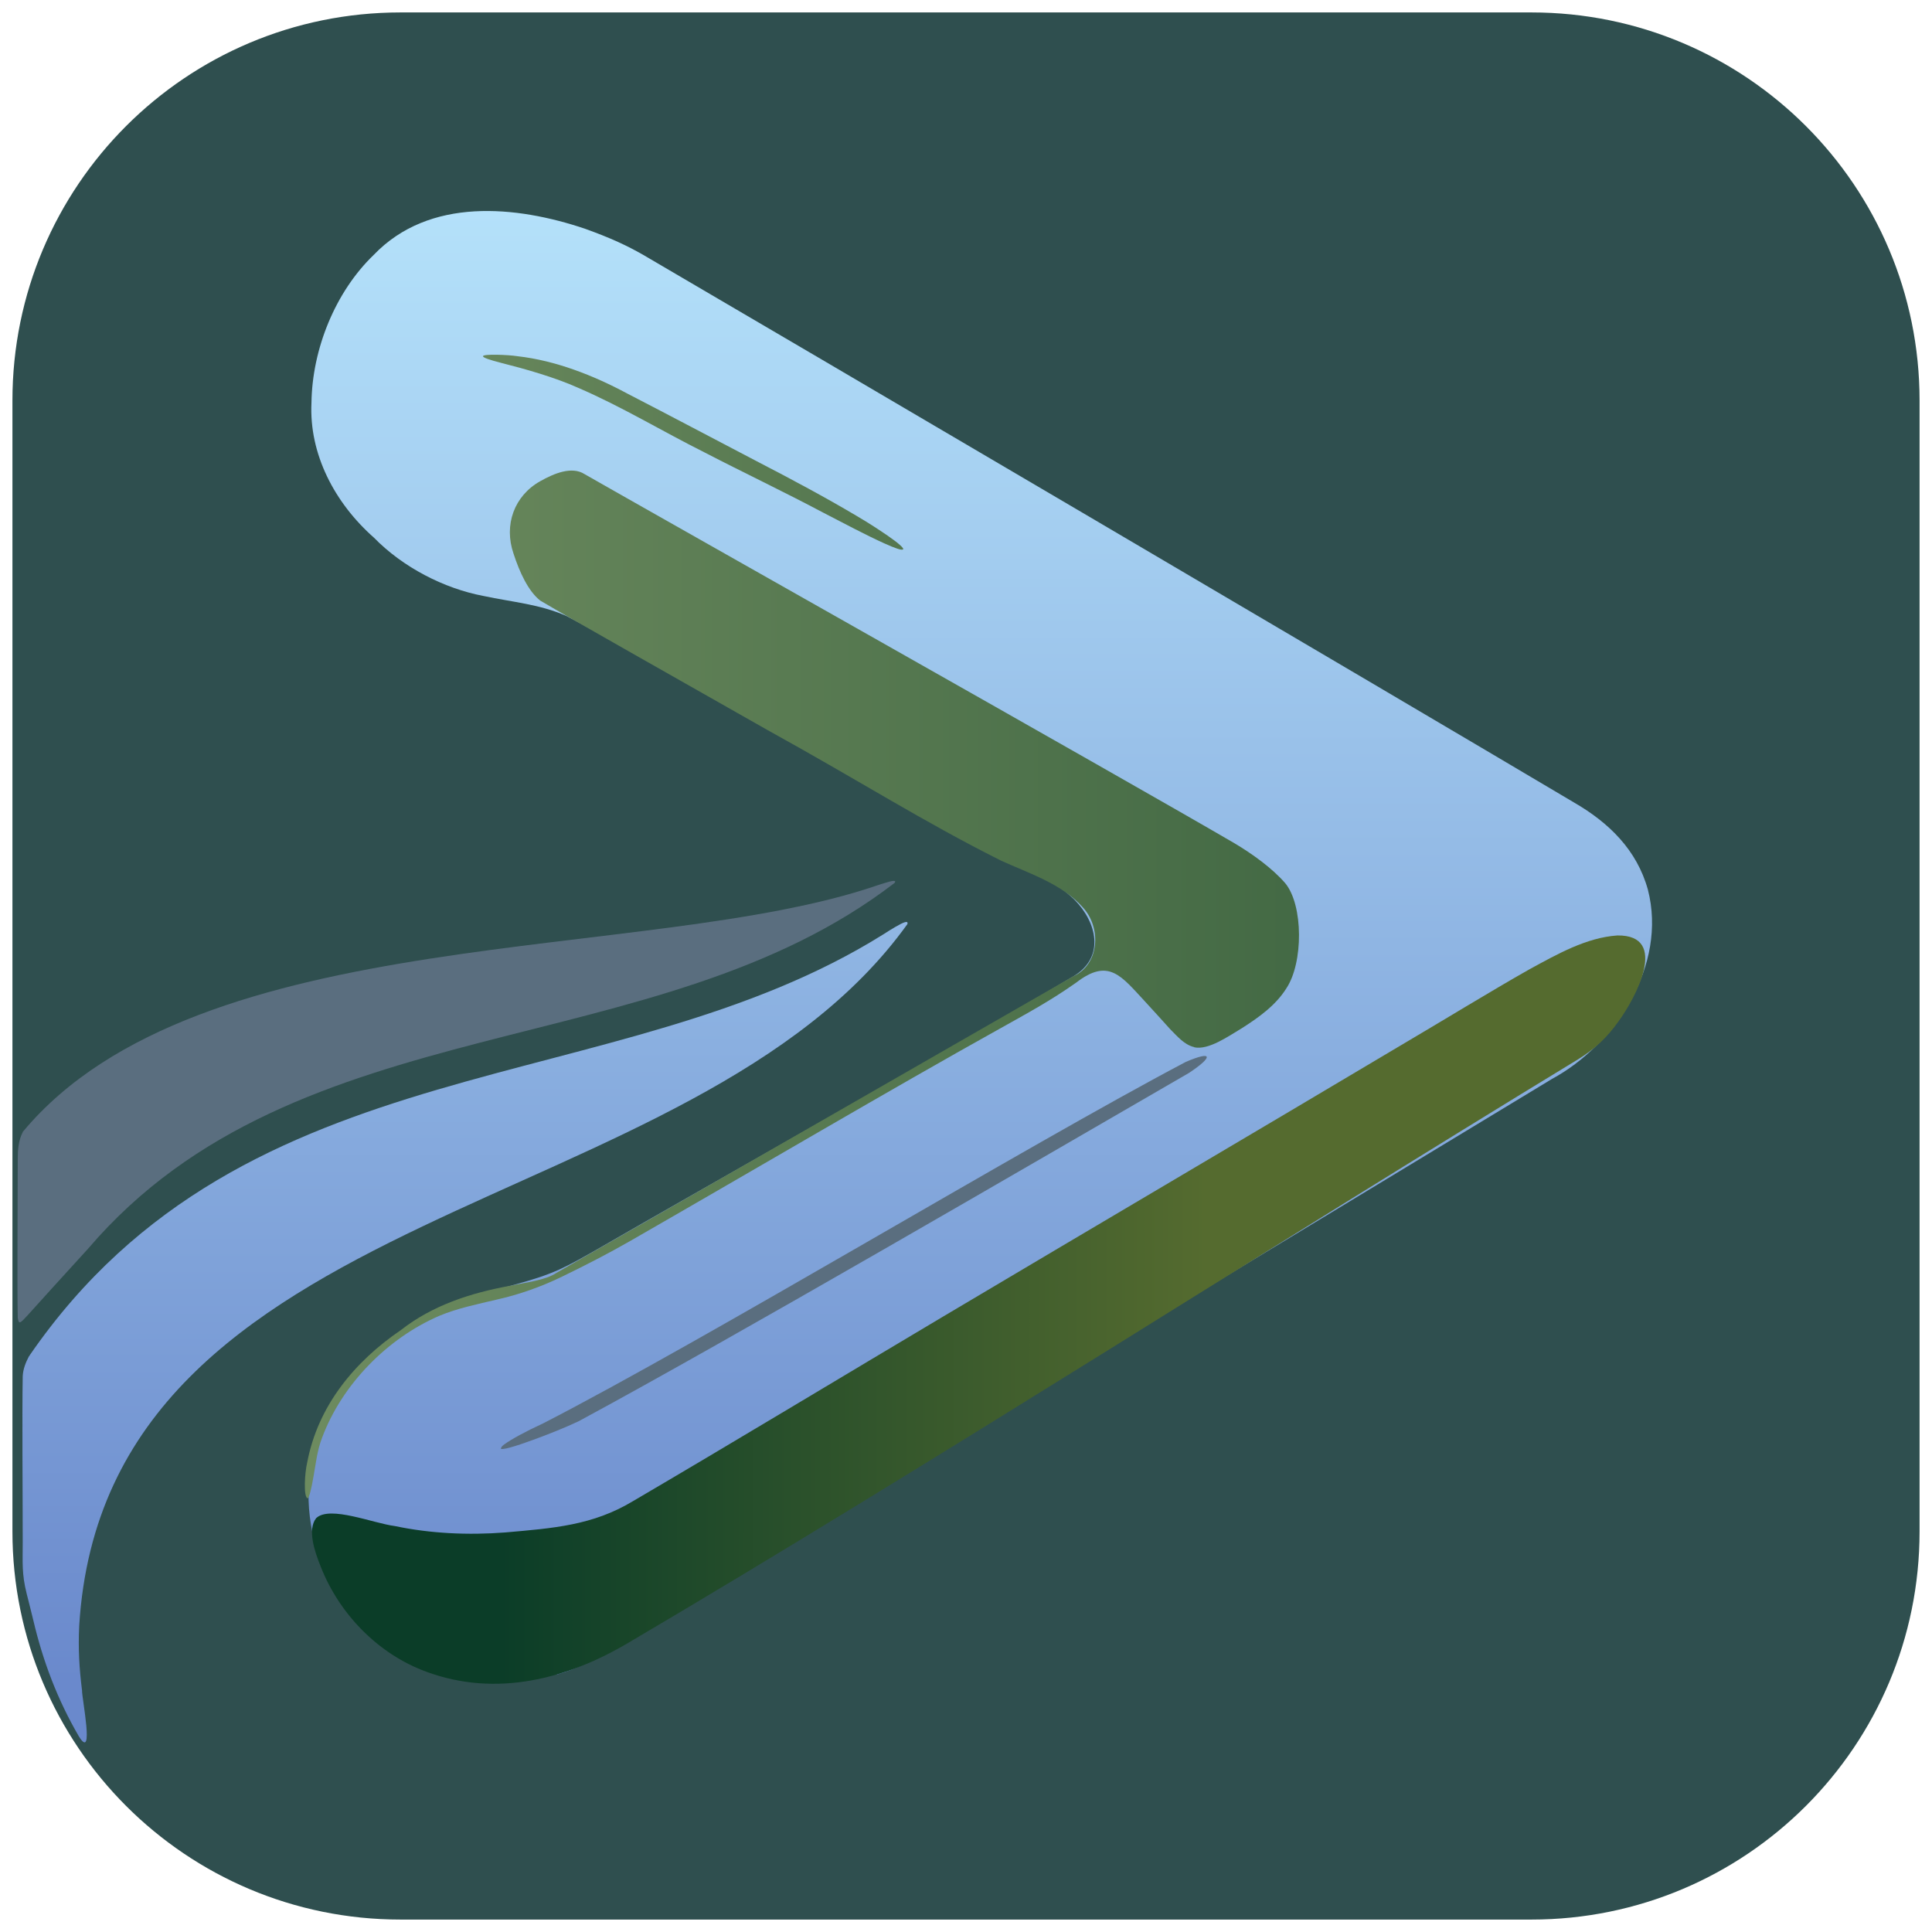 <?xml version="1.0" encoding="UTF-8"?>
<svg id="Layer_1" data-name="Layer 1" xmlns="http://www.w3.org/2000/svg" xmlns:xlink="http://www.w3.org/1999/xlink" version="1.1" viewBox="0 0 544 544">
  <defs>
    <style>
      .cls-1 {
        fill: url(#rain-gradient-sky);
      }

      .cls-1, .cls-2, .cls-3, .cls-4, .cls-5, .cls-6, .cls-7, .cls-8 {
        stroke-width: 0px;
      }

      .cls-2 {
        fill: url(#rain-gradient-green);
      }

      .cls-3 {
        fill: url(#rain-gradient-moss);
      }

      .cls-4 {
        fill: url(#rain-gradient-blue-gray);
      }

      .cls-5 {
        fill: url(#rain-gradient-sky);
      }

      .cls-6 {
        fill: url(#rain-gradient-green);
      }

      .cls-7 {
        fill: url(#rain-gradient-blue-gray);
      }

      .cls-8 {
        fill: #2F4F4F;
      }

      .glow {
        filter: url(#glow-filter);
      }
    </style>
    <linearGradient id="rain-gradient-sky" x1="276" y1="72.5" x2="276" y2="486.5" gradientTransform="translate(0 546) scale(1 -1)" gradientUnits="userSpaceOnUse">
      <stop offset="0" stop-color="#6A89CC">
        <animate attributeName="stop-color" values="#6A89CC; #B4E1FA; #6A89CC" dur="7s" repeatCount="indefinite" />
      </stop>
      <stop offset="1" stop-color="#B4E1FA">
        <animate attributeName="stop-color" values="#B4E1FA; #6A89CC; #B4E1FA" dur="7s" repeatCount="indefinite" />
      </stop>
    </linearGradient>
    <linearGradient id="rain-gradient-green" x1="463.2" y1="177.2" x2="87.9" y2="177.2" gradientTransform="translate(0 546) scale(1 -1)" gradientUnits="userSpaceOnUse">
      <stop offset="0" stop-color="#355E3B">
        <animate attributeName="stop-color" values="#355E3B; #6D8B5F; #355E3B" dur="7s" repeatCount="indefinite" />
      </stop>
      <stop offset="1" stop-color="#6D8B5F">
        <animate attributeName="stop-color" values="#6D8B5F; #355E3B; #6D8B5F" dur="7s" repeatCount="indefinite" />
      </stop>
    </linearGradient>
    <linearGradient id="rain-gradient-moss" x1="141" y1="193.4" x2="339.6" y2="193.4" gradientTransform="translate(0 546) scale(1 -1)" gradientUnits="userSpaceOnUse">
      <stop offset="0" stop-color="#0B3D28">
        <animate attributeName="stop-color" values="#0B3D28; #556B2F; #0B3D28" dur="7s" repeatCount="indefinite" />
      </stop>
      <stop offset="1" stop-color="#556B2F">
        <animate attributeName="stop-color" values="#556B2F; #0B3D28; #556B2F" dur="7s" repeatCount="indefinite" />
      </stop>
    </linearGradient>
    <linearGradient id="rain-gradient-blue-gray" x1="195.3" y1="446.2" x2="195.3" y2="391.3" gradientTransform="translate(0 546) scale(1 -1)" gradientUnits="userSpaceOnUse">
      <stop offset="0" stop-color="#3A506B">
        <animate attributeName="stop-color" values="#3A506B; #5A6E7F; #3A506B" dur="7s" repeatCount="indefinite" />
      </stop>
      <stop offset="1" stop-color="#5A6E7F">
        <animate attributeName="stop-color" values="#5A6E7F; #3A506B; #5A6E7F" dur="7s" repeatCount="indefinite" />
      </stop>
    </linearGradient>
    <filter id="glow-filter" x="-50%" y="-50%" width="200%" height="200%">
      <feGaussianBlur stdDeviation="8" result="coloredBlur"/>
      <feMerge>
        <feMergeNode in="coloredBlur"/>
        <feMergeNode in="SourceGraphic"/>
      </feMerge>
    </filter>
  </defs>
  <path class="cls-8" d="M431.2,3.5H112.8C52.4,3.5,3.5,52.4,3.5,112.8v318.4c0,60.4,48.9,109.3,109.3,109.3h318.4c60.4,0,109.3-48.9,109.3-109.3V112.8c0-60.4-48.9-109.3-109.3-109.3Z"/>
  <path class="cls-1 glow" d="M156.8,471.5c5.1-1.4,9-3.4,13.3-6.1,76.2-46.2,189.5-114.7,266.9-161.6,17.9-9.7,32.5-32,27-53.3-3.1-11.2-11-18.9-20.9-24.6-52.9-31.4-221.7-130.6-262.1-154.2-4.4-2.5-8.8-4.6-16.3-7.3-19.3-6.5-43.8-9-59.5,7.4-10.8,10.4-17.3,26.5-17.5,41.6-.7,14.4,6.5,28.2,17.6,38,8.1,8.3,19.7,14.3,30.8,16.4,8.5,1.8,15.7,2.3,23.3,5.6,36.5,19.1,84.7,46.4,121.7,66.5,9.3,5.5,15,7.2,21.5,13.5,6.2,6.3,8.6,16-.2,21.4-31.2,18.7-103.2,59-134.3,77-3.7,2.1-7.2,4.1-10.7,5.7-8.1,3.6-14.6,4.3-24.5,8-8.2,3-17.7,7.4-24.9,13.1-19.6,15.2-26.7,40.8-16.5,63.8,10.8,25.5,40.6,35.5,65.2,28.9h.1s0,0,0,0Z"/>
  <path class="cls-3" d="M89.1,427.4c3.9-3.5,15.9,1.5,22.1,2.3,10,2.1,20.6,2.6,31,1.8,13.7-1.2,24.7-2,36-8.8,26.3-15.4,60.8-36.2,87.2-51.9,42.4-25.2,88.3-52.2,129.1-76.5,11.4-6.7,25.4-15.3,36.2-21.4,7.9-4.3,16-8.9,24.7-9.5,14.8-.2,5,17.8.4,24.1-3.4,4.8-6.8,7.9-11.5,10.8-85,51.7-184.7,115.6-267.1,164.1-17.4,10.4-37.5,15.6-57.2,8.3-13.6-5-24.5-16.3-29.7-29.6-1.7-4.2-3.8-10.4-1.3-13.6h0Z"/>
  <path class="cls-4" d="M141,407.8c0,.7,4-.5,9.2-2.4,4.1-1.5,8.9-3.4,12.7-5.2,43.4-23.4,128-72.7,171.9-98.1,6.8-4.5,6.8-6.4-.9-3.1-44.8,23.6-134.9,78.1-181,101.8-4.8,2.2-9,4.5-10.9,5.9-.4.3-.8.6-.9,1h0s0,0,0,0Z"/>
  <path class="cls-2" d="M254.3,154.7c.3-.3-1.2-1.7-4.4-3.9-2.2-1.5-5.2-3.5-8.8-5.6-8.6-5.1-18.3-10.3-27.4-15-13.4-7-24.7-13-37.1-19.4-9.5-5.1-20.2-9.3-30.9-10.5-2.4-.4-9.7-.7-9.7,0,0,.4,1.7,1,5.2,1.9,6.7,1.7,14.9,4,21.6,7,12.3,5.3,23.6,12.2,35.6,18.2,10.8,5.6,22.2,11,33.5,17,5.6,2.9,12,6.3,17.1,8.6,3.1,1.4,4.9,2,5.2,1.7h0Z"/>
  <path class="cls-6" d="M336.3,294.9c4,.8,9.4-3,13.4-5.4,4.7-3,9.5-6.4,12.5-11.2,4.8-7.2,4.8-23.4-.3-29.6-3.7-4.3-9.5-8.4-14.2-11.2-31-18.1-164.6-93.4-183.1-104-3.6-2.3-8.6-.2-12.5,2-7.3,4.1-10.3,12.3-7.5,20.4,1.7,5.2,4.1,10.5,7.5,13.2,9.8,5.8,35.4,20.2,63.9,36.4,26.8,14.8,43.5,25.6,65.8,36.8,7.6,3.5,17.2,6.5,23.1,13.2,5.3,5.7,4.7,16.1-2.7,19.4-19.7,11.3-106.4,61.1-145.5,83.5-3.1,2.1-8.6,2.7-13.4,3.7-10.9,2-21.6,5.5-30.4,12.4-13.1,8.9-23.4,21.4-26.4,37.3-.7,2.9-1.1,9.6.1,10.1.5-.2,1.1-2.8,1.7-6.3.6-3.3,1-7.2,2.4-10.8,5.6-15,18.4-28,33-34.3,5-2.1,10.8-3.3,16.3-4.6,5.9-1.3,12.5-3.6,18.4-6.5,6.6-3.2,13-6.5,19.1-10,35.7-20.5,73.9-43,103.2-59.3,9.1-5.1,14.9-8.2,22.3-13.4,9.2-7.1,12.7-1.9,19.5,5.4,2.5,2.7,5,5.5,7,7.7,2,2,3.9,4.3,6.6,5h.1s0,0,0,0Z"/>
  <path class="cls-7" d="M6.5,318.6c49.7-59.5,175.7-47.2,240.2-69.2.9-.3,1.8-.6,2.5-.8,2.2-.7,3.3-.8,2.7,0-67.2,51.7-168,33.8-227.1,103-3.5,3.8-6.7,7.4-10.2,11.2-3.4,3.7-6.7,7.5-8.1,8.9-.4.3-.8.9-1.2.5-.1-.2-.2-.5-.3-1.1-.2-8.7,0-32.8,0-44.7,0-2.7.2-5.3,1.4-7.6h0c0-.1,0-.1,0-.1Z"/>
  <path class="cls-5" d="M8.2,381.8c-1,1.9-1.7,3.7-1.8,5.7-.2,11.3,0,32.3,0,46.8,0,5.7-.3,8.8,1.1,14.4.6,2.5,1.3,5,1.9,7.6,2.7,11.5,6.8,22.3,12.8,32.6,4.5,7.3.8-11,.9-12.9-.8-6.5-1.1-11.6-.8-18.2,7.4-120.8,172.7-113.3,233.2-197.6.3-1.1-1-.6-3.4.8-1,.6-2.2,1.3-3.4,2.1-75.4,47.2-179.4,29.9-240.4,118.6v.2h0Z"/>
</svg>
